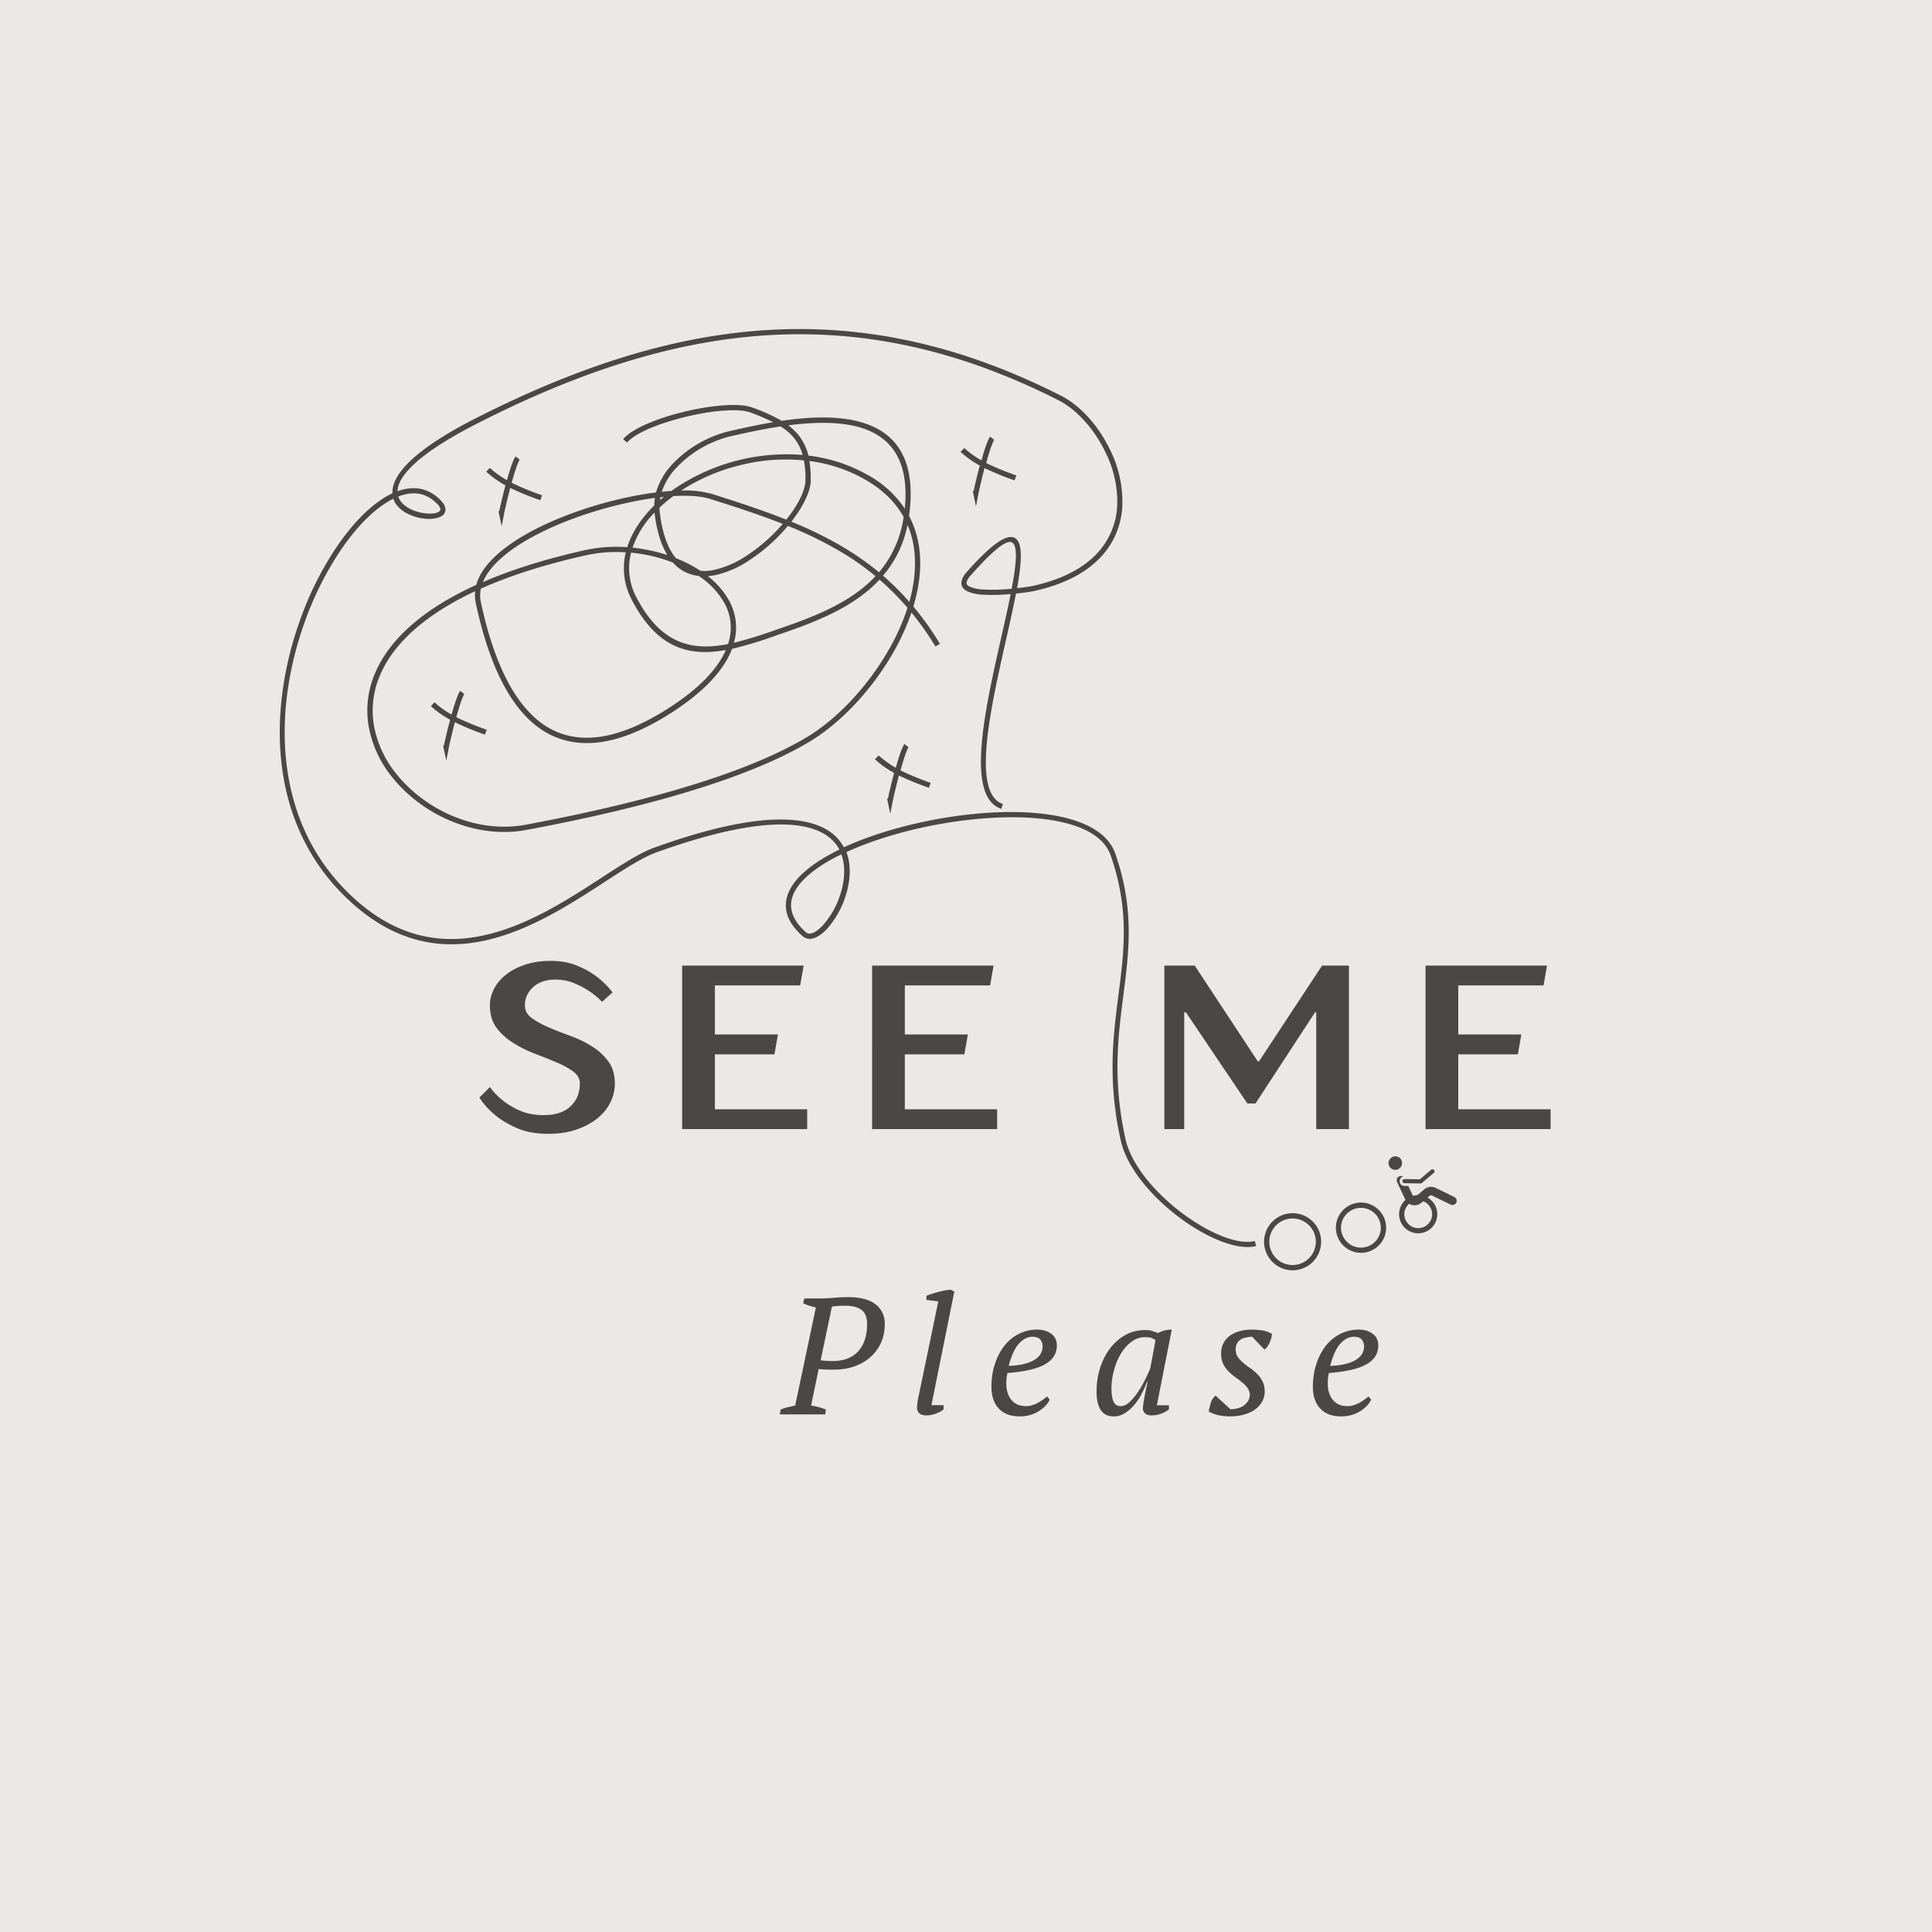 <svg preserveAspectRatio="xMidYMid meet" data-bbox="-37.5 -37.5 450 450" height="500" viewBox="-37.5 -37.5 450 450" width="500" xmlns="http://www.w3.org/2000/svg" data-type="color" role="img" aria-label="Image of the See Me Please logo. Our logo features a beautiful and busy brain, our company name and a tiny little wheelchair weaved into the picture.  Click to take back to home page">
            <g>
                <defs>
                    <clipPath id="db960291-cd91-43ea-8fad-871a01a8791d_comp-lnisigcf">
                        <path d="M27 39h271v220H27Zm0 0"></path>
                    </clipPath>
                    <clipPath id="ae6d99f8-d488-4ccb-abf8-6abba7658639_comp-lnisigcf">
                        <path d="M4.344 67.676 242.32 11.574l56.446 239.438-237.977 56.101Zm0 0"></path>
                    </clipPath>
                    <clipPath id="be606df2-78aa-406b-a17b-a491bd2e425a_comp-lnisigcf">
                        <path d="M242.285 11.582 4.31 67.684 60.754 307.12l237.976-56.1Zm0 0"></path>
                    </clipPath>
                    <clipPath id="f6a3364a-6eeb-4cc0-b00d-2f78e9f72e3d_comp-lnisigcf">
                        <path d="M285 231h5v4h-5Zm0 0"></path>
                    </clipPath>
                    <clipPath id="58633a42-2f62-404b-a028-21b33f8699ce_comp-lnisigcf">
                        <path d="m283.492 234.727 7.445-6.297 11.625 13.742-7.445 6.297Zm0 0"></path>
                    </clipPath>
                    <clipPath id="ee82066f-8362-430c-8f32-5c9c9c0ee759_comp-lnisigcf">
                        <path d="m283.492 234.727 7.445-6.297 11.625 13.742-7.445 6.297Zm0 0"></path>
                    </clipPath>
                    <clipPath id="9abc0b42-5b15-4558-90cd-fb24f63e1469_comp-lnisigcf">
                        <path d="M289 234h8v5h-8Zm0 0"></path>
                    </clipPath>
                    <clipPath id="6a6f104a-b4aa-4a37-a52d-fc6032fe9cca_comp-lnisigcf">
                        <path d="m283.492 234.727 7.445-6.297 11.625 13.742-7.445 6.297Zm0 0"></path>
                    </clipPath>
                    <clipPath id="9fc84f88-18af-467b-8e65-7c65708ec5c8_comp-lnisigcf">
                        <path d="m283.492 234.727 7.445-6.297 11.625 13.742-7.445 6.297Zm0 0"></path>
                    </clipPath>
                    <clipPath id="1b067df8-b23a-4ff1-8464-78919c2cbf15_comp-lnisigcf">
                        <path d="M287 236h15v8h-15Zm0 0"></path>
                    </clipPath>
                    <clipPath id="1822a9c1-4745-413e-bcf5-ad7fd72e662d_comp-lnisigcf">
                        <path d="m283.492 234.727 7.445-6.297 11.625 13.742-7.445 6.297Zm0 0"></path>
                    </clipPath>
                    <clipPath id="26e72b02-4edc-4960-bc5c-ad43f79a9e73_comp-lnisigcf">
                        <path d="m283.492 234.727 7.445-6.297 11.625 13.742-7.445 6.297Zm0 0"></path>
                    </clipPath>
                </defs>
                <path fill="#ffffff" d="M412.5-37.5v450h-450v-450h450z" data-color="1"></path>
                <path fill="rgb(235, 233, 232)" d="M412.5-37.5v450h-450v-450h450z" data-color="2"></path>
                <g clip-path="url(#db960291-cd91-43ea-8fad-871a01a8791d_comp-lnisigcf)">
                    <g clip-path="url(#ae6d99f8-d488-4ccb-abf8-6abba7658639_comp-lnisigcf)">
                        <g clip-path="url(#be606df2-78aa-406b-a17b-a491bd2e425a_comp-lnisigcf)">
                            <path d="M198.137 99.629c-2.23.234-4.469.289-6.711.164a8.82 8.82 0 0 1-3.035-.633c-.532-.254-.825-.594-.75-1.043a3.46 3.46 0 0 1 .922-1.555c5.8-6.558 8.722-8.582 9.828-7.597 1.18 1.043.797 5.11-.254 10.664M55.27 78.145c2.988-1.157 5.746-.985 8.046.82 1.606 1.254 1.977 2.07 1.645 2.5-.555.707-2.453.844-4.453.426-2-.422-4.156-1.489-5.004-3.172a3.687 3.687 0 0 1-.234-.574Zm91.89 92.98c1.309-3.504 5.528-6.82 11.313-9.648l.023.109c.969 2.691.73 5.809-.113 8.726a20.245 20.245 0 0 1-4.008 7.473c-1.602 1.805-3.23 2.692-4.184 1.844-3.246-2.914-4.039-5.79-3.03-8.504Zm-37.512-68.926c5.98 11.535 13.57 13.223 21.915 11.696-1.887 4.347-6.208 9.078-13.805 13.843-5.125 3.23-9.703 5.192-13.79 6.067-4.886 1.039-9.07.507-12.644-1.239s-6.566-4.793-9.078-8.738c-3.473-5.523-5.984-12.844-7.746-21.101a7.485 7.485 0 0 1 0-3.118c6.61-2.953 14.703-5.597 24.5-7.78a33.04 33.04 0 0 1 9.258-.677 15.45 15.45 0 0 0-.32 5.649 15.427 15.427 0 0 0 1.71 5.394Zm58.52-5.597c2.926-3.457 4.828-7.407 5.715-11.848 1.656 3.867 2.05 8.152 1.508 12.566a35.56 35.56 0 0 1-1.086 5.38 60.328 60.328 0 0 0-6.137-6.102Zm-3.887 3.777a29.646 29.646 0 0 0 3.074-2.867 60.76 60.76 0 0 1 6.52 6.554 51.003 51.003 0 0 1-4.219 9.516c-4.867 8.633-12.047 16.27-19.027 20.496-8.375 5.078-19.79 9.274-31.61 12.66-11.82 3.39-24.093 5.992-34.109 7.864-10.992 2.046-22.742-3.051-29.629-11.29-2.781-3.234-4.625-6.933-5.543-11.097a20.763 20.763 0 0 1 1.309-12.512c2.941-6.887 9.805-13.73 22.133-19.5a8.454 8.454 0 0 0 .14 2.77c1.793 8.39 4.336 15.836 7.907 21.52 2.605 4.144 5.773 7.339 9.578 9.195 3.808 1.855 8.265 2.44 13.441 1.335 4.227-.898 8.934-2.91 14.176-6.218 8.25-5.207 12.773-10.375 14.582-15.172a97.626 97.626 0 0 0 10.574-3.223l1.59-.543c7.035-2.441 13.844-5.195 19.113-9.492Zm-49.23-21.902a12.056 12.056 0 0 0-.164 1.757c-3 2.938-5.2 6.246-6.293 9.72a34.26 34.26 0 0 0-9.86.69c-9.39 2.094-17.25 4.61-23.757 7.442 1.644-4.031 6.293-7.777 12.27-10.926 6.401-3.37 14.292-6.023 21.64-7.594a71.608 71.608 0 0 1 6.164-1.093Zm1.156.535c.035-.23.074-.465.117-.692l.79-.082c-.305.246-.63.508-.91.77Zm-1.238 3.058c.52 4.23 1.562 7.426 2.972 9.72a38.795 38.795 0 0 0-8.101-1.735 21.902 21.902 0 0 1 5.113-8.172Zm6.976 13.582a9.203 9.203 0 0 0 3.293.996 18.42 18.42 0 0 1 5.98 6.297 11.668 11.668 0 0 1 1.391 4.211c.196 1.492.11 2.969-.261 4.426-.082.309-.164.621-.27.934-8.176 1.613-15.605.199-21.348-10.895a14.22 14.22 0 0 1-1.593-5.082 14.238 14.238 0 0 1 .355-5.312 36.44 36.44 0 0 1 9.75 2.308 9.511 9.511 0 0 0 2.707 2.133Zm15.09-2.66a40.961 40.961 0 0 0 8.98-8.004c4.07 1.621 8 3.528 11.794 5.715a63.385 63.385 0 0 1 8.617 6 29.284 29.284 0 0 1-2.906 2.703c-5.153 4.176-11.825 6.887-18.747 9.258l-1.593.55a101.908 101.908 0 0 1-9.735 3.009l.094-.356a12.931 12.931 0 0 0-1.234-9.496 18.656 18.656 0 0 0-4.942-5.672 16.01 16.01 0 0 0 1.934-.281 23.566 23.566 0 0 0 7.738-3.426Zm7.785-8.469a40.014 40.014 0 0 1-8.468 7.434A22.517 22.517 0 0 1 129 95.203a11.159 11.159 0 0 1-3.36.25l-.53-.344a31.095 31.095 0 0 0-5.16-2.59c-1.81-2.14-3.157-5.558-3.766-10.605a11.58 11.58 0 0 1-.086-1.164 35.123 35.123 0 0 1 2.496-2.137l.734-.562c3.516-.207 6.52-.008 8.645.683 5.972 1.871 11.597 3.715 16.87 5.801Zm6.508-10.18c.035-1.5-.066-2.988-.308-4.468a35.362 35.362 0 0 1 12.855 4.25c3.996 2.258 6.84 5.027 8.727 8.145.128.21.253.43.37.64a25.24 25.24 0 0 1-1.956 6.852 25.388 25.388 0 0 1-3.77 6.039 65.967 65.967 0 0 0-8.816-6.137 91.22 91.22 0 0 0-11.606-5.652c2.73-3.504 4.496-7.051 4.528-9.66Zm-1.582-4.613a22.4 22.4 0 0 1 .36 4.594c-.028 2.461-1.77 5.86-4.465 9.211-5.399-2.156-11.188-4.05-17.325-5.992a23.326 23.326 0 0 0-7.164-.785 44.717 44.717 0 0 1 13.95-5.957 43.323 43.323 0 0 1 14.668-1.063Zm-2.027-6.738a13.83 13.83 0 0 0-1.59-1.433c4.941-.621 9.926-.856 14.27-.067 8.218 1.488 14.128 6.64 12.843 19.473a24.4 24.4 0 0 0-8.75-7.903 36.54 36.54 0 0 0-13.699-4.445 11.97 11.97 0 0 0-3.05-5.617Zm-3.418-1.187c.93.574 1.773 1.25 2.535 2.03a10.71 10.71 0 0 1 2.61 4.634 46.468 46.468 0 0 0-23.602 4.313 46.617 46.617 0 0 0-6.977 4.073c-.73.047-1.476.11-2.234.192a15.18 15.18 0 0 1 3.422-5.61 25.719 25.719 0 0 1 5.75-4.554 25.662 25.662 0 0 1 6.8-2.754c3.528-.8 7.583-1.684 11.723-2.313Zm-35.754 3.785c1.957-2.281 7.555-4.5 13.426-5.945 6.113-1.497 12.465-2.122 15.285-1.075a50.97 50.97 0 0 1 5.347 2.27c-3.66.613-7.175 1.387-10.308 2.105a26.872 26.872 0 0 0-7.133 2.88 26.83 26.83 0 0 0-6.039 4.773 16.11 16.11 0 0 0-3.82 6.597c-2.145.27-4.395.657-6.703 1.145-7.446 1.594-15.454 4.285-21.957 7.71-6.582 3.466-11.649 7.708-13.114 12.337-.039.113-.07.222-.101.34-13.133 5.976-20.434 13.207-23.535 20.488a21.752 21.752 0 0 0-1.715 6.508 21.85 21.85 0 0 0 .34 6.726c.957 4.367 2.89 8.25 5.804 11.645 7.176 8.582 19.38 13.86 30.813 11.71 10.05-1.874 22.316-4.472 34.218-7.886 11.903-3.414 23.426-7.648 31.907-12.793 7.133-4.324 14.496-12.117 19.46-20.934a53.118 53.118 0 0 0 4.071-9.03 70.003 70.003 0 0 1 5.594 7.925l1.039-.629a69.67 69.67 0 0 0-6.192-8.7 37.78 37.78 0 0 0 1.364-6.304c.644-5.226.011-10.297-2.356-14.77.047-.363.094-.73.133-1.117 1.578-14.054-4.832-19.68-13.79-21.304-4.886-.883-10.519-.551-16 .254a41.938 41.938 0 0 0-6.886-3.106c-3.047-1.133-9.68-.515-16 1.028-6.086 1.488-11.93 3.851-14.054 6.335Zm77.683 2.16a22.779 22.779 0 0 0 4.489 3.191 115.29 115.29 0 0 0-1.453 5.95l-.188.043.746 3.511.57-2.945c.211-1.094.774-3.516 1.43-5.977.11.063.227.118.344.168a67.01 67.01 0 0 0 6.644 2.7l.415-1.149a66.66 66.66 0 0 1-6.465-2.629l-.563-.281.344-1.207c.586-2 1.164-3.672 1.535-4.168l-.965-.754c-.48.621-1.12 2.442-1.738 4.567-.094.316-.184.636-.277.96a21.305 21.305 0 0 1-3.985-2.867Zm-19.953 71.598a23.013 23.013 0 0 0 4.485 3.187c-.625 2.324-1.184 4.68-1.446 5.953l-.195.047.746 3.512.574-2.945c.211-1.09.801-3.524 1.426-5.977l.352.172a66.954 66.954 0 0 0 6.644 2.691l.41-1.144a66.385 66.385 0 0 1-6.468-2.637l-.555-.277c.113-.414.227-.82.344-1.211.586-2 1.16-3.68 1.531-4.168l-.96-.754c-.481.621-1.122 2.441-1.747 4.566l-.273.961a21.305 21.305 0 0 1-3.985-2.867Zm-90.52-66.98a23.172 23.172 0 0 0 4.481 3.19 120.144 120.144 0 0 0-1.445 5.954l-.191.043.746 3.511.574-2.949c.207-1.09.773-3.515 1.426-5.972l.347.168a66.116 66.116 0 0 0 6.649 2.695l.41-1.145a65.06 65.06 0 0 1-6.52-2.648c-.183-.09-.375-.18-.554-.278a66.2 66.2 0 0 1 .34-1.207c.59-2 1.16-3.68 1.535-4.168l-.97-.753c-.476.62-1.112 2.441-1.737 4.566a37.57 37.57 0 0 0-.274.957 21.36 21.36 0 0 1-3.992-2.867Zm-12.894 54.6a23.013 23.013 0 0 0 4.485 3.188c-.625 2.324-1.184 4.68-1.446 5.953l-.195.047.746 3.516.567-2.98c.21-1.087.8-3.52 1.43-5.973l.347.172a67.312 67.312 0 0 0 6.652 2.722l.41-1.148a65.971 65.971 0 0 1-6.52-2.645l-.558-.285c.117-.406.23-.808.348-1.207.582-1.996 1.16-3.676 1.527-4.164l-.957-.754c-.48.617-1.12 2.438-1.746 4.57l-.273.957a21.484 21.484 0 0 1-3.985-2.867Zm196.094 121.907c.219-.352.477-.676.77-.969a5.24 5.24 0 0 1 .964-.773 5.228 5.228 0 0 1 1.118-.531 5.47 5.47 0 0 1 2.45-.25 5.425 5.425 0 0 1 3.992 2.656 5.495 5.495 0 0 1 .718 2.351 5.477 5.477 0 0 1-.395 2.43 5.353 5.353 0 0 1-1.426 2.004 5.197 5.197 0 0 1-1.015.707 5.393 5.393 0 0 1-2.375.645 5.251 5.251 0 0 1-1.235-.098 5.25 5.25 0 0 1-1.18-.375 5.612 5.612 0 0 1-1.062-.633 5.303 5.303 0 0 1-.89-.86 5.328 5.328 0 0 1-.676-1.038 5.605 5.605 0 0 1-.422-1.164 5.408 5.408 0 0 1 .664-4.102Zm3.086-3.621a6.43 6.43 0 0 0-1.426.52 6.65 6.65 0 0 0-2.328 1.918 6.802 6.802 0 0 0-.777 1.308c-.207.465-.36.945-.457 1.445-.102.5-.14 1.008-.121 1.516.02.508.093 1.012.226 1.504s.32.96.563 1.41a6.709 6.709 0 0 0 1.996 2.266c.414.293.86.539 1.328.734a6.6 6.6 0 0 0 4.473.207 6.603 6.603 0 0 0 2.61-1.516 6.571 6.571 0 0 0 1.668-2.512c.179-.48.3-.972.366-1.476a6.674 6.674 0 0 0-.957-4.375 6.613 6.613 0 0 0-2.137-2.129 6.567 6.567 0 0 0-2.433-.91 6.592 6.592 0 0 0-2.594.09Zm13.508.77a4.637 4.637 0 0 1 2.441-1.942 4.658 4.658 0 0 1 3.117.047c.332.125.649.285.942.484.297.196.566.422.808.684.243.258.454.539.633.848a4.686 4.686 0 0 1 .613 2.012 4.633 4.633 0 0 1-.852 3 4.583 4.583 0 0 1-1.578 1.39 4.659 4.659 0 0 1-2.027.547 4.767 4.767 0 0 1-1.054-.082 4.672 4.672 0 0 1-2.68-1.602 4.605 4.605 0 0 1-.934-1.883c-.292-1.246-.101-2.414.57-3.504Zm2.601-3.266a5.982 5.982 0 0 0-1.257.457 5.86 5.86 0 0 0-1.122.726 6.18 6.18 0 0 0-.925.965 5.817 5.817 0 0 0-1.086 2.426 5.896 5.896 0 0 0-.106 1.336c.02.445.086.887.203 1.32.118.434.282.848.496 1.242.211.395.47.762.766 1.098.297.336.625.637.992.895a5.96 5.96 0 0 0 1.172.648c.414.168.844.29 1.285.363a5.927 5.927 0 0 0 2.653-.183 5.866 5.866 0 0 0 2.293-1.336 5.7 5.7 0 0 0 .863-1.024 5.808 5.808 0 0 0 .945-3.824 5.756 5.756 0 0 0-.285-1.308 5.703 5.703 0 0 0-.574-1.207 5.806 5.806 0 0 0-1.883-1.875 5.784 5.784 0 0 0-2.144-.805 5.774 5.774 0 0 0-2.286.086Zm11.934.867c.129-.21.281-.402.457-.578a3.118 3.118 0 0 1 1.242-.781c.235-.082.477-.137.723-.16.246-.028.492-.024.738.007.246.032.488.09.719.18.234.086.453.195.66.336.207.137.395.293.563.476a3.118 3.118 0 0 1 .742 1.27c.07.238.117.48.132.727a3.321 3.321 0 0 1-.234 1.453 3.308 3.308 0 0 1-.852 1.195 3.261 3.261 0 0 1-2.027.805 3.364 3.364 0 0 1-.738-.059 3.233 3.233 0 0 1-2.52-2.438 3.056 3.056 0 0 1 .395-2.433Zm1.719-2.633c-1.192.281-2.114.942-2.758 1.988a4.405 4.405 0 0 0-.61 1.622 4.372 4.372 0 0 0-.054.87 4.365 4.365 0 0 0 .836 2.441 4.343 4.343 0 0 0 1.27 1.18c.245.157.507.282.78.387a4.475 4.475 0 0 0 1.711.278 4.547 4.547 0 0 0 1.688-.399 4.26 4.26 0 0 0 .754-.437c.238-.172.457-.363.656-.574.195-.215.375-.446.527-.696a4.389 4.389 0 0 0 .606-1.62c.047-.29.066-.579.055-.872a4.286 4.286 0 0 0-.399-1.687 4.404 4.404 0 0 0-1.012-1.407 4.494 4.494 0 0 0-.69-.527c-1.044-.648-2.165-.832-3.36-.547Zm-37.035 10.543-.254.059c-3.907.86-10.496-1.938-16.54-6.434-6.042-4.5-11.55-10.758-13.18-16.722l-.155-.66c-3.028-13.704-1.72-23.86-.489-33.423 1.344-10.437 2.594-20.187-1.875-33.015-3.23-9.309-20.28-11.18-37.492-8.703-8.824 1.27-17.7 3.668-24.758 6.77-.324.148-.644.288-.98.445-3.594-6.832-15.399-10.286-44.129.07-3.375 1.215-7.527 3.91-12.293 7.008-15.457 10.05-37.45 24.351-58.7 3.832-18.14-17.508-17.655-43.285-10.468-63.336a75.11 75.11 0 0 1 8.508-16.934c3.23-4.742 6.758-8.457 10.176-10.691a17.27 17.27 0 0 1 1.972-1.13c.075.22.164.434.27.645 1.027 2.051 3.5 3.309 5.844 3.809 2.347.504 4.816.203 5.656-.863.773-.985.449-2.414-1.84-4.219-2.61-2.055-5.703-2.309-8.961-1.117.11-3.453 4.59-8.696 18.86-15.93 23.09-11.742 45.113-19.031 67.246-20.406 22.132-1.371 44.324 3.191 67.898 15.156 4.11 2.11 8.148 6.508 10.734 11.781a25.807 25.807 0 0 1 2.91 12.336 17.302 17.302 0 0 1-1.296 6.227 17.276 17.276 0 0 1-3.446 5.344c-3.09 3.289-7.836 5.945-14.754 7.5-.515.12-1.972.351-3.836.558 1.047-5.797 1.332-10.105-.18-11.445-1.687-1.488-5.175.48-11.558 7.695-.597.61-1 1.332-1.207 2.16-.183 1.09.375 1.844 1.418 2.348a9.952 9.952 0 0 0 3.477.758 42.35 42.35 0 0 0 6.558-.145c-.613 3.106-1.41 6.61-2.234 10.278-3.797 16.808-8.348 36.937.047 39.765l.379-1.136c-7.352-2.485-2.934-22.024.746-38.344.86-3.801 1.676-7.438 2.3-10.668 2.094-.223 3.786-.496 4.336-.621 7.16-1.598 12.13-4.395 15.375-7.848a18.461 18.461 0 0 0 3.684-5.715 18.456 18.456 0 0 0 1.383-6.656c.07-4.559-.93-8.867-3.004-12.926-2.695-5.504-6.918-10.12-11.285-12.32C185.84 42.594 163.403 38 141.09 39.379c-22.309 1.375-44.438 8.707-67.672 20.488-15.262 7.742-19.715 13.594-19.504 17.52-.832.394-1.633.843-2.398 1.355-3.555 2.32-7.2 6.149-10.516 11.02a76.234 76.234 0 0 0-8.625 17.207c-7.316 20.426-7.785 46.719 10.773 64.629 21.946 21.183 44.41 6.578 60.215-3.688 4.711-3.058 8.785-5.71 12.047-6.883 27.89-10.03 39.227-6.972 42.602-.648-6.102 2.965-10.555 6.516-11.977 10.336-1.195 3.203-.324 6.539 3.403 9.824 1.562 1.39 3.832.395 5.91-1.934a21.392 21.392 0 0 0 4.261-7.917c.934-3.141 1.176-6.543.118-9.497l-.086-.218c.312-.149.632-.29.953-.43 6.957-3.066 15.726-5.434 24.441-6.688 16.684-2.394 33.16-.746 36.168 7.899 4.367 12.566 3.137 22.172 1.809 32.465-1.239 9.656-2.563 19.926.515 33.84.055.234.114.472.168.703 1.68 6.25 7.344 12.726 13.61 17.394 6.265 4.668 13.246 7.567 17.492 6.625l.281-.066Zm0 0" fill="#4b4747" data-color="3"></path>
                        </g>
                    </g>
                </g>
                <g clip-path="url(#f6a3364a-6eeb-4cc0-b00d-2f78e9f72e3d_comp-lnisigcf)">
                    <g clip-path="url(#58633a42-2f62-404b-a028-21b33f8699ce_comp-lnisigcf)">
                        <g clip-path="url(#ee82066f-8362-430c-8f32-5c9c9c0ee759_comp-lnisigcf)">
                            <path d="M286.285 234.434c.555.656 1.55.734 2.219.168a1.575 1.575 0 0 0 .2-2.22 1.575 1.575 0 0 0-2.22-.167 1.575 1.575 0 0 0-.199 2.219Zm0 0" fill="#4b4747" data-color="3"></path>
                        </g>
                    </g>
                </g>
                <g clip-path="url(#9abc0b42-5b15-4558-90cd-fb24f63e1469_comp-lnisigcf)">
                    <g clip-path="url(#6a6f104a-b4aa-4a37-a52d-fc6032fe9cca_comp-lnisigcf)">
                        <g clip-path="url(#9fc84f88-18af-467b-8e65-7c65708ec5c8_comp-lnisigcf)">
                            <path d="m289.977 237.129-.329-.004a.473.473 0 0 0-.324.117.474.474 0 0 0 .293.844l1.098.02s.004 0 .008.003l2.636.047a.495.495 0 0 0 .325-.117l2.77-2.344a.478.478 0 1 0-.622-.73l-2.531 2.144a.338.338 0 0 1-.215.078l-3.094-.054c-.004 0-.012-.004-.015-.004Zm0 0" fill="#4b4747" data-color="3"></path>
                        </g>
                    </g>
                </g>
                <g clip-path="url(#1b067df8-b23a-4ff1-8464-78919c2cbf15_comp-lnisigcf)">
                    <g clip-path="url(#1822a9c1-4745-413e-bcf5-ad7fd72e662d_comp-lnisigcf)">
                        <g clip-path="url(#26e72b02-4edc-4960-bc5c-ad43f79a9e73_comp-lnisigcf)">
                            <path d="m287.902 237.82 1.907 4.047c.32.68.93 1.16 1.668 1.317a2.458 2.458 0 0 0 2.09-.532l1.937-1.64a.464.464 0 0 1 .492-.07l4.371 2.128c.473.23 1.082.032 1.32-.449a.979.979 0 0 0-.437-1.316l-4.367-2.125a2.439 2.439 0 0 0-2.645.34l-1.937 1.64a.447.447 0 0 1-.41.094.418.418 0 0 1-.297-.238l-1.07-2.27-.926-.02a1.102 1.102 0 0 1-1.09-1.14c.015-.488.347-.899.793-1.043a.997.997 0 0 0-.922-.035 1 1 0 0 0-.477 1.312Zm0 0" fill="#4b4747" data-color="3"></path>
                        </g>
                    </g>
                </g>
                <path d="M90.213 226.59c-2.836 0-5.25-.437-7.25-1.312-1.992-.875-3.637-1.836-4.938-2.89a18.344 18.344 0 0 1-3.875-4.235l2.454-2.453a16.258 16.258 0 0 0 3.203 3.266c1.05.836 2.347 1.59 3.89 2.265 1.551.668 3.36 1 5.422 1 2.719 0 4.801-.675 6.25-2.03 1.457-1.364 2.188-3.134 2.188-5.313 0-1.125-.524-2.067-1.563-2.828-1.031-.758-2.328-1.47-3.89-2.125a156.485 156.485 0 0 0-5.032-2.016 28.897 28.897 0 0 1-5.03-2.5c-1.556-.977-2.852-2.156-3.892-3.531-1.03-1.383-1.546-3.13-1.546-5.235 0-1.3.316-2.566.953-3.797.633-1.238 1.55-2.336 2.75-3.296 1.195-.97 2.676-1.75 4.437-2.344 1.758-.602 3.766-.906 6.016-.906 2.383 0 4.473.386 6.265 1.156 1.801.761 3.301 1.61 4.5 2.547a20.044 20.044 0 0 1 3.657 3.64l-2.453 2.188a17.759 17.759 0 0 0-3.11-2.563c-.98-.656-2.133-1.254-3.453-1.797-1.324-.539-2.766-.812-4.328-.812-2.18 0-3.902.59-5.172 1.766-1.273 1.18-1.906 2.585-1.906 4.218 0 1.2.515 2.18 1.547 2.938 1.039.761 2.336 1.48 3.89 2.156a102.07 102.07 0 0 0 5.032 1.984c1.8.649 3.484 1.454 5.046 2.422 1.563.961 2.86 2.137 3.891 3.532 1.031 1.398 1.547 3.132 1.547 5.203 0 1.492-.344 2.945-1.031 4.359-.688 1.406-1.703 2.656-3.047 3.75-1.344 1.086-2.98 1.953-4.906 2.61-1.918.656-4.09.984-6.516.984Zm0 0" fill="#4b4747" data-color="3"></path>
                <path d="M121.384 187.403h28.297l-.813 4.625H129.01v11.422h14.688l-.813 4.625H129.01v12.797h21.5v4.625h-29.125Zm0 0" fill="#4b4747" data-color="3"></path>
                <path d="M165.624 187.403h28.297l-.813 4.625H173.25v11.422h14.688l-.813 4.625H173.25v12.797h21.5v4.625h-29.125Zm0 0" fill="#4b4747" data-color="3"></path>
                <path d="M233.698 187.403h7.078l14.688 22.313h.281l14.688-22.313h6.265v38.094h-7.625v-27.219h-.265l-13.875 21.235h-1.907l-14.312-21.235h-.39v27.219h-4.626Zm0 0" fill="#4b4747" data-color="3"></path>
                <path d="M294.534 187.403h28.297l-.813 4.625H302.16v11.422h14.688l-.813 4.625H302.16v12.797h21.5v4.625h-29.125Zm0 0" fill="#4b4747" data-color="3"></path>
                <path d="M151.41 289.892c.665.086 1.29.211 1.876.375.582.168 1.113.352 1.593.547l-.187 1.125h-10.563l.188-1.125c.594-.25 1.164-.438 1.719-.563.55-.132 1.109-.253 1.672-.359l4.828-22.875a10.698 10.698 0 0 1-1.578-.406 11.736 11.736 0 0 1-1.391-.563l.266-1.109h3.468c1.032 0 2.157-.05 3.375-.156a42.58 42.58 0 0 1 3.5-.156c1.227 0 2.364.125 3.407.375 1.039.242 1.925.625 2.656 1.156a5.439 5.439 0 0 1 1.719 1.969c.414.78.625 1.71.625 2.78 0 1.524-.278 2.93-.829 4.22a9.835 9.835 0 0 1-2.39 3.359c-1.043.95-2.297 1.695-3.766 2.234-1.469.531-3.101.797-4.89.797h-.657c-.293 0-.61-.004-.953-.015a23.99 23.99 0 0 1-1.047-.047 19.403 19.403 0 0 1-.86-.094Zm7.766-23.265c-.625 0-1.18.023-1.656.062-.469.043-.887.09-1.25.14l-2.625 12.5c.133.024.32.048.563.079.25.023.507.043.78.062.27.012.524.024.766.031.239.012.438.016.594.016 2.676 0 4.695-.765 6.063-2.297 1.363-1.531 2.047-3.617 2.047-6.265 0-.645-.075-1.227-.22-1.75a2.84 2.84 0 0 0-.812-1.375c-.398-.383-.937-.68-1.625-.891-.68-.207-1.554-.313-2.625-.313Zm0 0" fill="#4b4747" data-color="3"></path>
                <path d="m181.044 265.627-2.75-.344v-.969a13.58 13.58 0 0 1 1.25-.453c.476-.156.976-.3 1.5-.438.531-.144 1.05-.265 1.562-.359.52-.094.989-.14 1.406-.14l.766.421-5.328 26.438h2.828v1a6.676 6.676 0 0 1-1.875 1c-.73.258-1.445.39-2.14.39-.75 0-1.297-.168-1.641-.5-.344-.332-.516-.718-.516-1.156 0-.52.035-1.023.11-1.515.07-.489.175-1.024.312-1.61Zm0 0" fill="#4b4747" data-color="3"></path>
                <path d="M207.002 288.502a5.6 5.6 0 0 1-1 1.437c-.438.46-.953.875-1.547 1.25a7.888 7.888 0 0 1-2.016.89 8.42 8.42 0 0 1-2.39.329c-2.125 0-3.762-.61-4.906-1.828-1.149-1.227-1.72-2.922-1.72-5.078 0-1.833.255-3.555.767-5.172.519-1.625 1.238-3.04 2.156-4.25a10.05 10.05 0 0 1 3.375-2.844c1.332-.695 2.804-1.047 4.422-1.047 1.238 0 2.3.32 3.187.953.883.625 1.328 1.555 1.328 2.781 0 1.836-.906 3.278-2.718 4.329-1.813 1.054-4.743 1.734-8.782 2.046-.105.438-.18.868-.218 1.282-.032.406-.047.804-.047 1.187 0 1.543.39 2.805 1.172 3.781.789.98 1.94 1.47 3.453 1.47.488 0 .972-.079 1.453-.235a7.826 7.826 0 0 0 1.344-.578c.425-.239.812-.485 1.156-.735.351-.258.656-.492.906-.703Zm-4.047-14.657c-1.117.031-2.148.559-3.094 1.578-.949 1.012-1.757 2.75-2.421 5.22 2.488-.083 4.425-.516 5.812-1.298 1.395-.781 2.094-1.867 2.094-3.265 0-.54-.164-1.04-.485-1.5-.324-.457-.96-.703-1.906-.735Zm0 0" fill="#4b4747" data-color="3"></path>
                <path d="M223.552 290.017c.687 0 1.379-.328 2.078-.984a13.542 13.542 0 0 0 1.969-2.375 26.087 26.087 0 0 0 1.656-2.89 54.698 54.698 0 0 0 1.156-2.516l1.235-6.594a3.603 3.603 0 0 0-1.047-.547c-.336-.102-.793-.156-1.375-.156-1.188 0-2.266.37-3.235 1.109-.96.73-1.78 1.672-2.468 2.828-.68 1.156-1.203 2.445-1.578 3.86a16.276 16.276 0 0 0-.563 4.171c0 1.313.16 2.325.484 3.032.32.71.883 1.062 1.688 1.062Zm6.094-5.64c-.336.93-.758 1.87-1.266 2.828a14.07 14.07 0 0 1-1.734 2.578 9.036 9.036 0 0 1-2.188 1.89 4.75 4.75 0 0 1-2.531.735c-2.68 0-4.016-1.942-4.016-5.828 0-1.801.254-3.555.766-5.266.52-1.707 1.27-3.227 2.25-4.563a11.528 11.528 0 0 1 3.562-3.234c1.407-.812 2.993-1.219 4.766-1.219.645 0 1.16.063 1.547.188.383.117.848.289 1.39.516a6.827 6.827 0 0 1 3.235-.813l-3.469 17.625h2.813v.969c-.512.406-1.133.742-1.86 1a6.232 6.232 0 0 1-2.11.39c-.75 0-1.288-.164-1.608-.484-.325-.32-.485-.66-.485-1.016 0-.468.086-1.226.266-2.28.187-1.052.46-2.391.828-4.016Zm0 0" fill="#4b4747" data-color="3"></path>
                <path d="M253.602 287.392c-.031-.625-.211-1.16-.531-1.61a6.883 6.883 0 0 0-1.235-1.28 27.99 27.99 0 0 0-1.61-1.235 13.966 13.966 0 0 1-1.593-1.375c-.5-.5-.914-1.078-1.234-1.734-.325-.656-.485-1.446-.485-2.375 0-.926.18-1.735.547-2.422a5.012 5.012 0 0 1 1.484-1.734c.633-.47 1.395-.82 2.282-1.063.883-.25 1.851-.375 2.906-.375.664 0 1.414.059 2.25.172.844.117 1.633.39 2.375.828 0 .281-.055.61-.156.984a5.725 5.725 0 0 1-.39 1.079 7.566 7.566 0 0 1-.563.968c-.211.293-.43.492-.657.594l-2.859-2.969a9.804 9.804 0 0 0-1.516.203c-.46.094-.859.262-1.203.5-.343.23-.617.532-.812.907-.188.367-.281.836-.281 1.406 0 .668.164 1.242.5 1.719.332.468.75.918 1.25 1.343.5.43 1.035.84 1.609 1.235.582.398 1.125.844 1.625 1.344.508.5.93 1.078 1.266 1.734.332.656.5 1.437.5 2.344 0 .93-.215 1.75-.641 2.468a5.852 5.852 0 0 1-1.734 1.829c-.731.5-1.579.882-2.547 1.14-.97.258-1.993.39-3.063.39-1.086 0-2.07-.109-2.953-.327-.887-.22-1.59-.493-2.11-.828.133-.676.29-1.329.47-1.954.175-.632.55-1.218 1.124-1.75l3.47 3.188c.538 0 1.07-.063 1.593-.188a4.271 4.271 0 0 0 1.422-.609c.426-.29.773-.64 1.047-1.047.27-.414.422-.914.453-1.5Zm0 0" fill="#4b4747" data-color="3"></path>
                <path d="M281.873 288.502a5.6 5.6 0 0 1-1 1.437c-.438.46-.953.875-1.547 1.25a7.888 7.888 0 0 1-2.016.89 8.42 8.42 0 0 1-2.39.329c-2.125 0-3.762-.61-4.906-1.828-1.149-1.227-1.72-2.922-1.72-5.078 0-1.833.255-3.555.767-5.172.519-1.625 1.238-3.04 2.156-4.25a10.05 10.05 0 0 1 3.375-2.844c1.332-.695 2.804-1.047 4.422-1.047 1.238 0 2.3.32 3.187.953.883.625 1.328 1.555 1.328 2.781 0 1.836-.906 3.278-2.719 4.329-1.812 1.054-4.742 1.734-8.78 2.046-.106.438-.18.868-.22 1.282-.03.406-.046.804-.046 1.187 0 1.543.39 2.805 1.171 3.781.79.98 1.942 1.47 3.454 1.47.488 0 .972-.079 1.453-.235a7.826 7.826 0 0 0 1.344-.578c.425-.239.812-.485 1.156-.735.351-.258.656-.492.906-.703Zm-4.047-14.657c-1.117.031-2.148.559-3.094 1.578-.949 1.012-1.757 2.75-2.422 5.22 2.489-.083 4.426-.516 5.813-1.298 1.395-.781 2.094-1.867 2.094-3.265 0-.54-.164-1.04-.485-1.5-.324-.457-.96-.703-1.906-.735Zm0 0" fill="#4b4747" data-color="3"></path>
            </g>
        </svg>